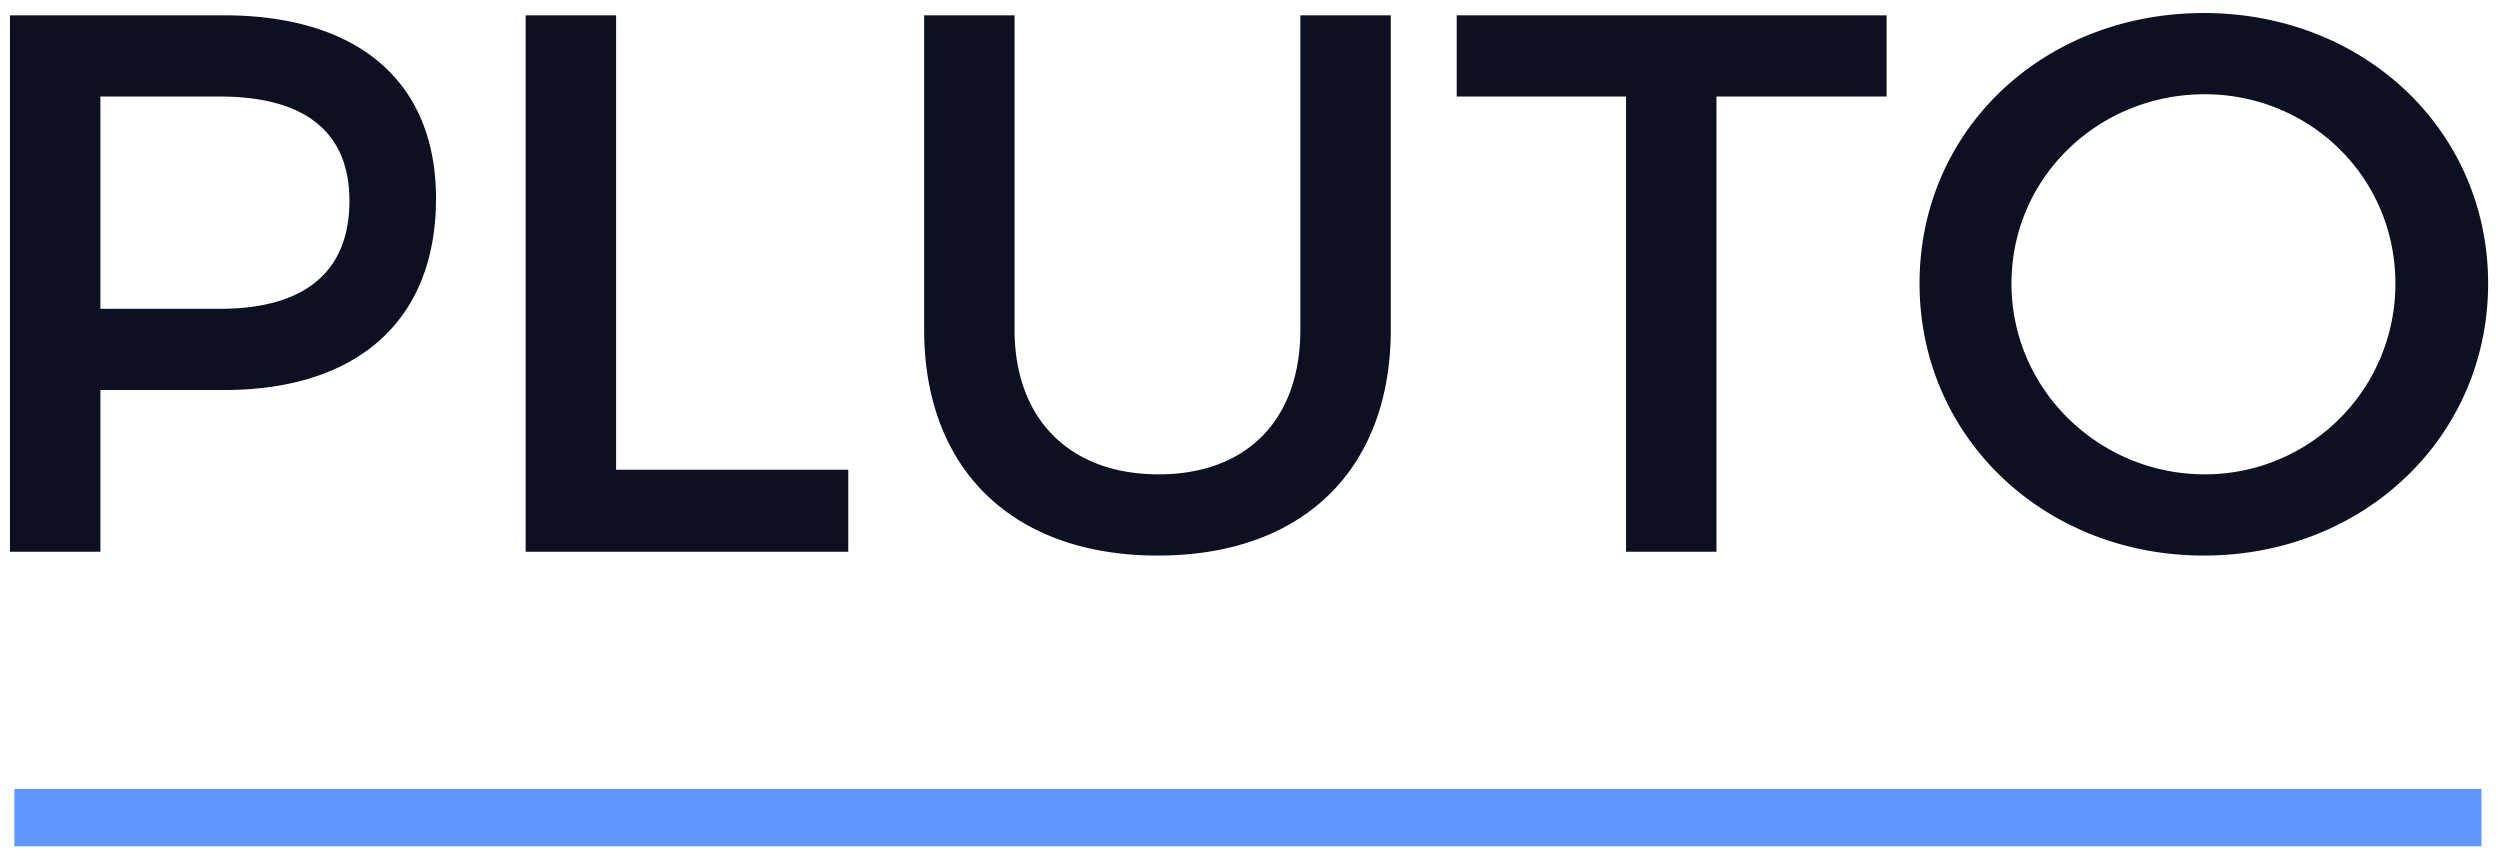 <svg xmlns="http://www.w3.org/2000/svg" width="160" height="55" viewBox="0 0 160 55">
    <g fill="none" fill-rule="evenodd">
        <path fill="#0C1020" d="M14.32.98c8.632 0 13.585 4.268 13.585 11.722 0 7.749-4.953 12.26-13.585 12.26H6.425V35.31H.638V.98H14.32zm-.245 18.784c5.297 0 8.288-2.256 8.288-6.915 0-4.512-2.991-6.67-8.288-6.67h-7.65v13.585h7.65zM33.643.981v34.33H54.29v-5.248H39.43V.98h-5.787zm31.289 20.107V.981h-5.787v20.107c0 8.975 5.689 14.468 14.958 14.468S89.01 30.063 89.01 21.088V.981h-5.787v20.107c0 5.836-3.481 9.27-9.072 9.27-5.64 0-9.22-3.483-9.22-9.27zM93.229.981v5.198h10.838V35.31h5.787V6.18h10.888V.98H93.229zm47.816-.147c10.25 0 18.195 7.503 18.195 17.312 0 9.808-7.945 17.41-18.195 17.41s-18.194-7.602-18.194-17.41c0-9.858 7.944-17.312 18.194-17.312zm.05 5.198c-6.769 0-12.36 5.297-12.36 12.114 0 6.816 5.64 12.211 12.36 12.211a12.181 12.181 0 0 0 12.21-12.211c0-6.817-5.492-12.114-12.21-12.114z"/>
        <path fill="#6096FF" d="M.918 50.49h157.896v3.672H.918z"/>
    </g>
</svg>

